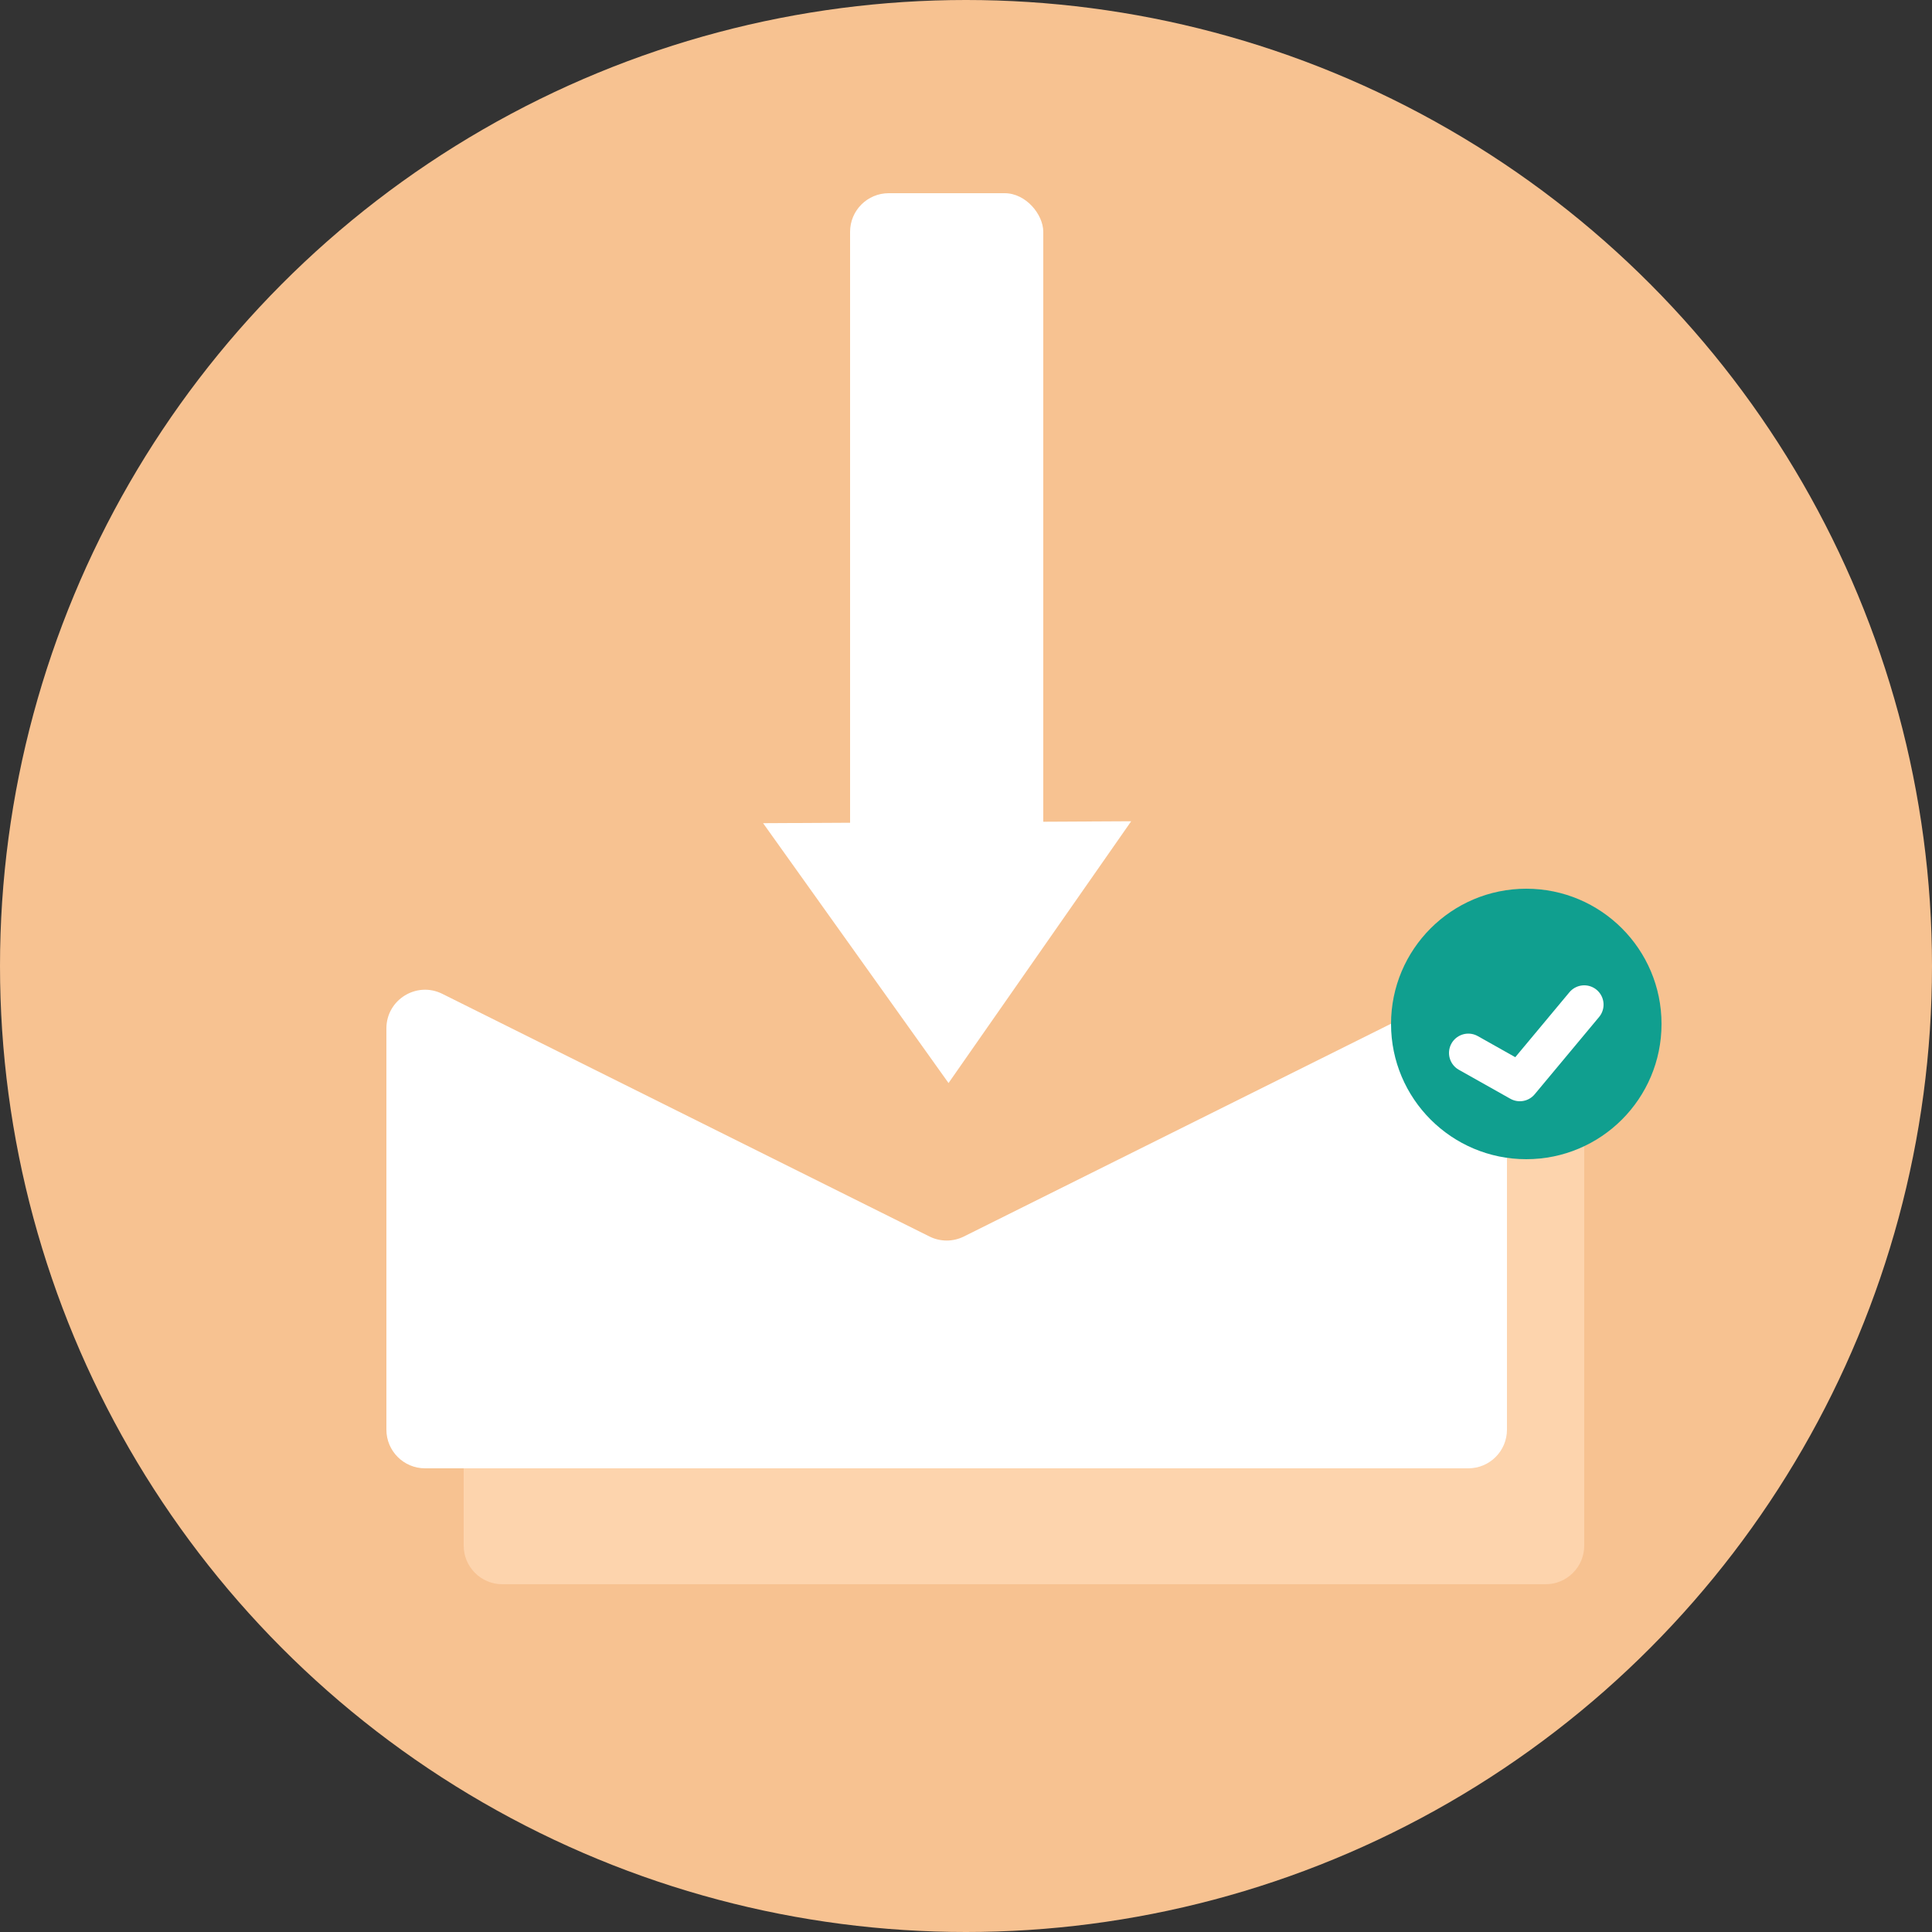 <svg width="50" height="50" viewBox="0 0 50 50" fill="none" xmlns="http://www.w3.org/2000/svg">
<rect x="0" y="0" width="50" height="50" fill="#333333" stroke="none"/>
<circle cx="25" cy="25" r="25" fill="#F7C291"/>
<path opacity="0.75" d="M12 40V29.615C12 28.873 12.781 28.389 13.446 28.72L26.054 35C26.335 35.14 26.665 35.14 26.946 35L39.554 28.72C40.219 28.389 41 28.873 41 29.615V40C41 40.552 40.552 41 40 41H13C12.448 41 12 40.552 12 40Z" fill="#FFD9B6"/>
<path d="M10 37V26.615C10 25.873 10.781 25.389 11.446 25.72L24.054 32C24.335 32.14 24.665 32.14 24.946 32L37.554 25.72C38.219 25.389 39 25.873 39 26.615V37C39 37.552 38.552 38 38 38H11C10.448 38 10 37.552 10 37Z" fill="white"/>
<circle cx="39.5" cy="26.5" r="3.5" fill="#109F8F"/>
<path d="M38 27.25L39.333 28L41 26" stroke="white" stroke-linecap="round" stroke-linejoin="round"/>
<rect x="22" y="5" width="5" height="18" rx="1" fill="white"/>
<path d="M24.548 28.029L19.749 21.304L29.275 21.254L24.548 28.029Z" fill="white"/>
</svg>
